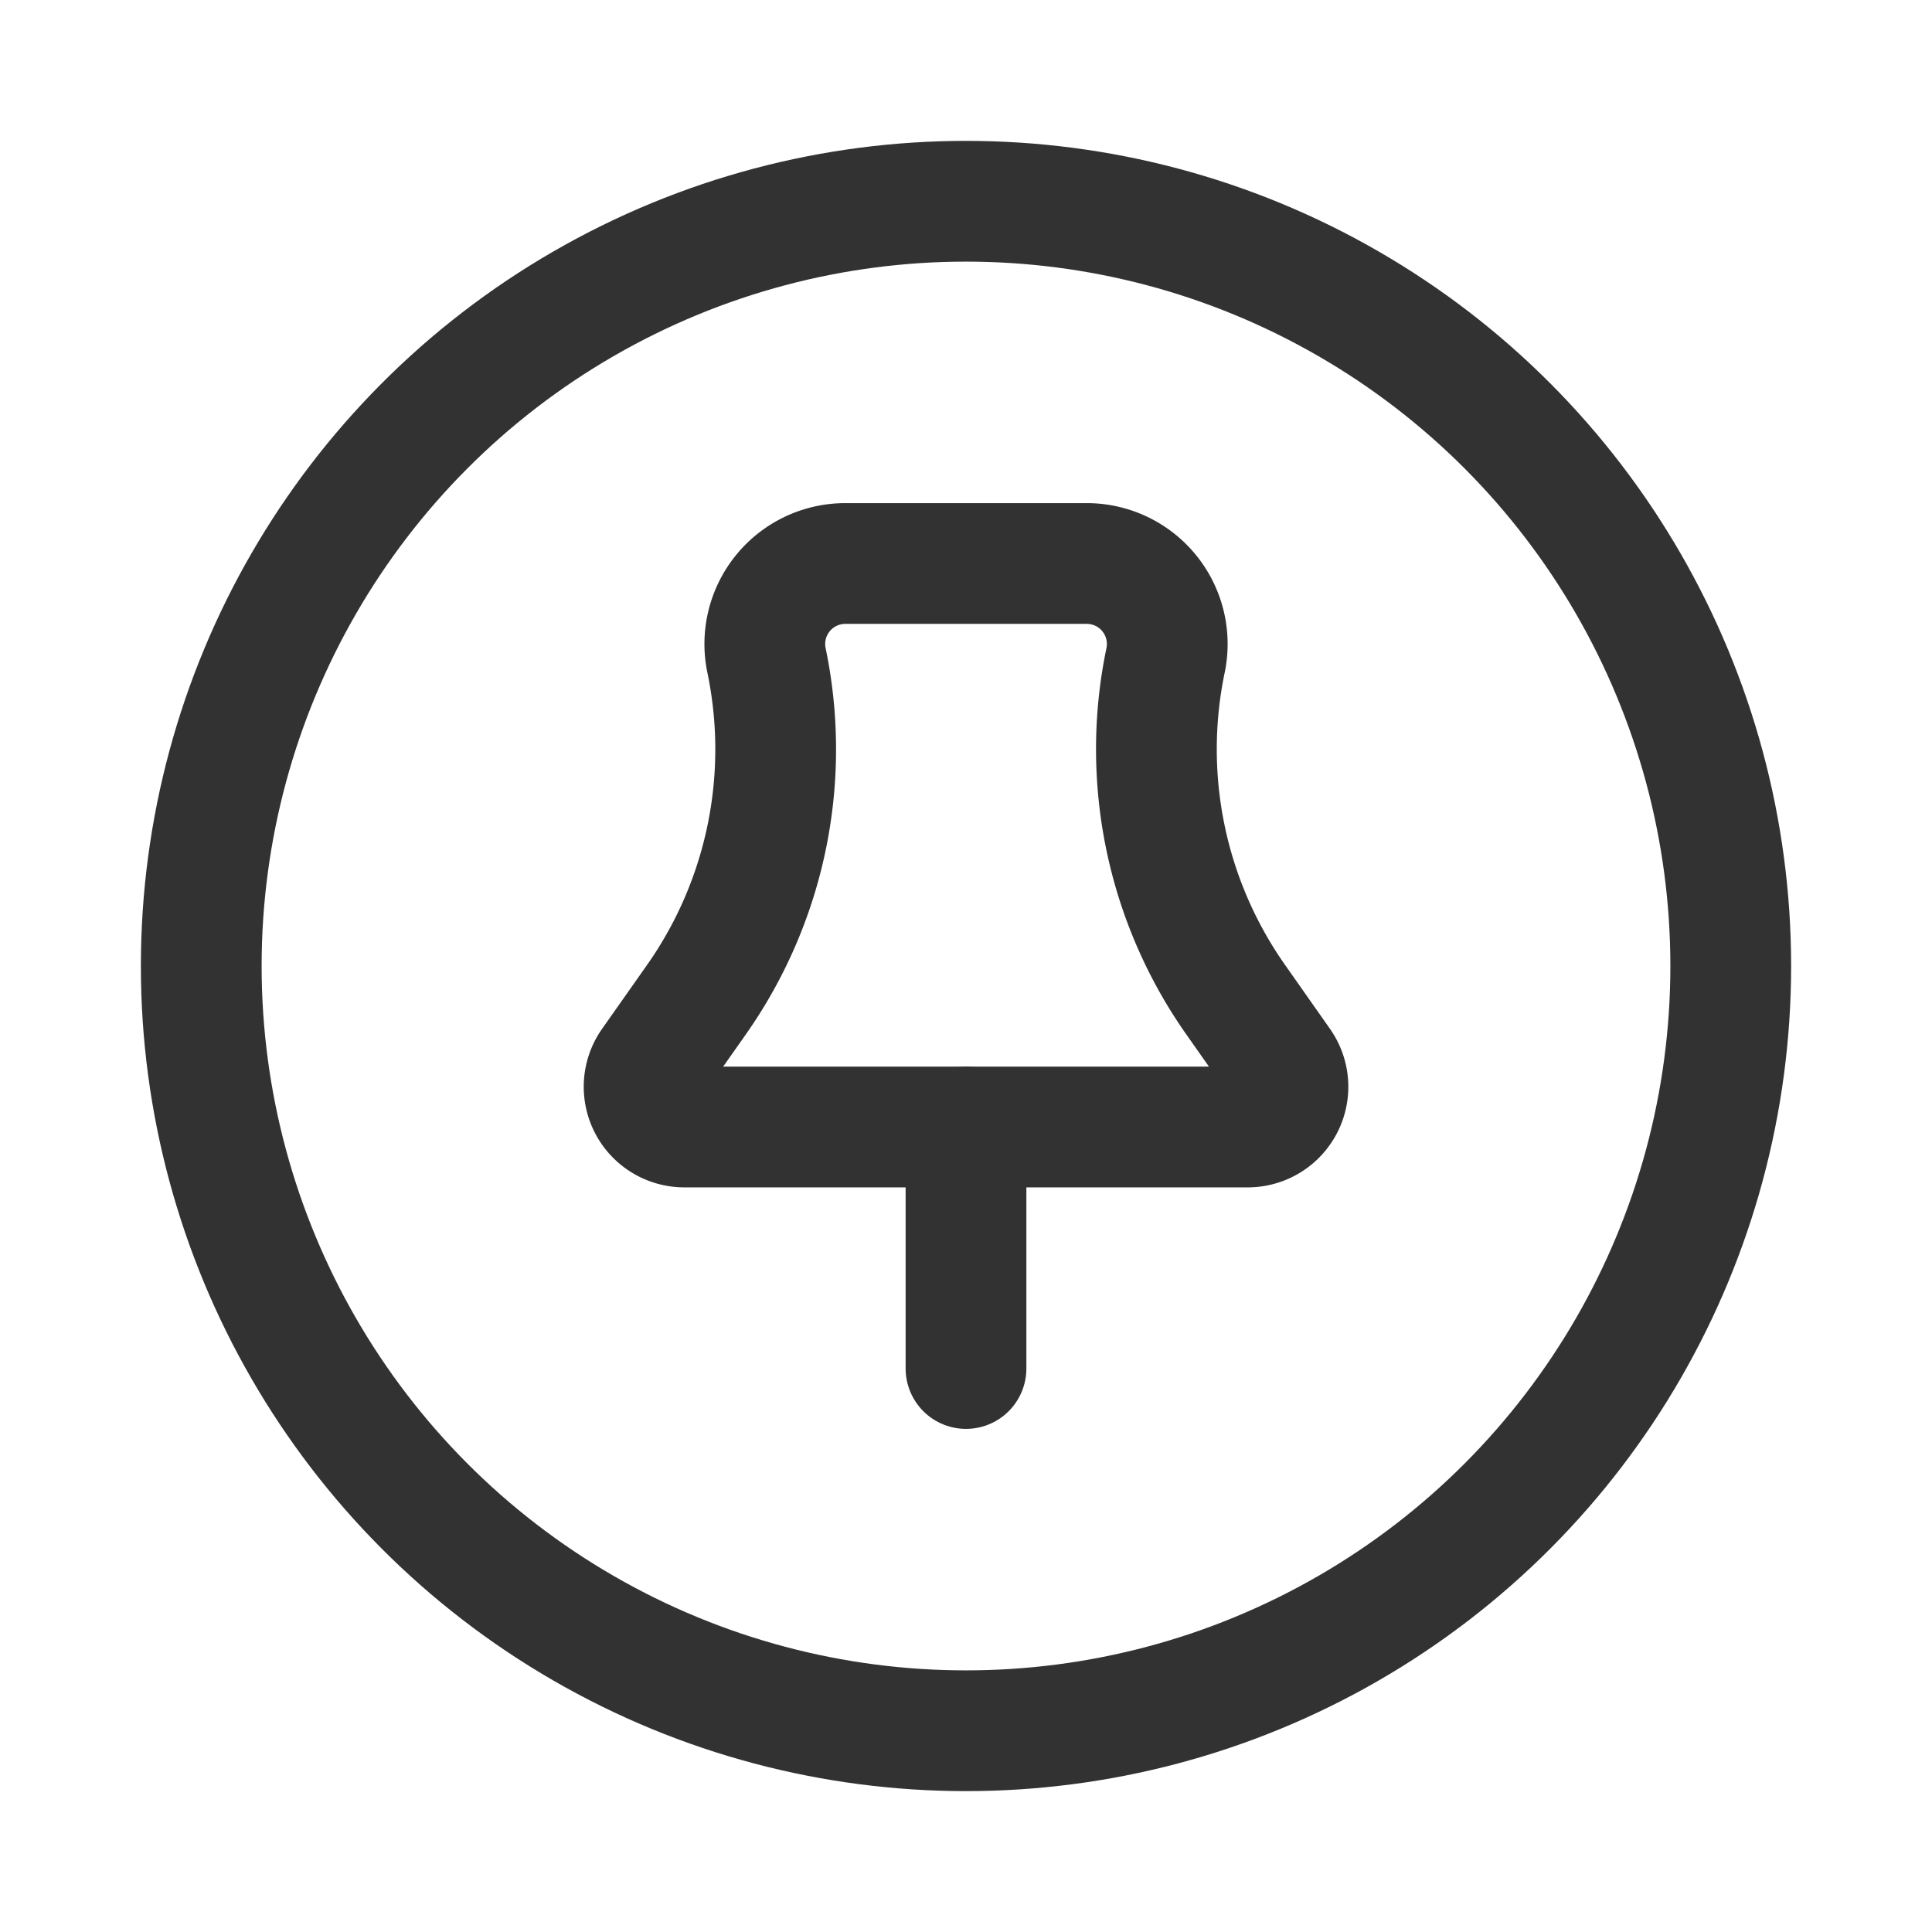 <svg xmlns="http://www.w3.org/2000/svg" viewBox="0 0 24 24"><circle cx="12" cy="12" r="9.5" fill="none" stroke="#323232" stroke-linecap="round" stroke-linejoin="round" stroke-width="1.5"/><line x1="12" y1="17" x2="12" y2="14" fill="none" stroke="#323232" stroke-linecap="round" stroke-linejoin="round" stroke-width="1.5"/><path d="M15.908,13.212A.5.5,0,0,1,15.499,14H8.501a.5.5,0,0,1-.409-.787l.559-.794a5.407,5.407,0,0,0,.871-4.214h0A1,1,0,0,1,10.5,7H13.5a1,1,0,0,1,.979,1.204h0a5.407,5.407,0,0,0,.871,4.214Z" fill="none" stroke="#323232" stroke-linecap="round" stroke-linejoin="round" stroke-width="1.5"/></svg>